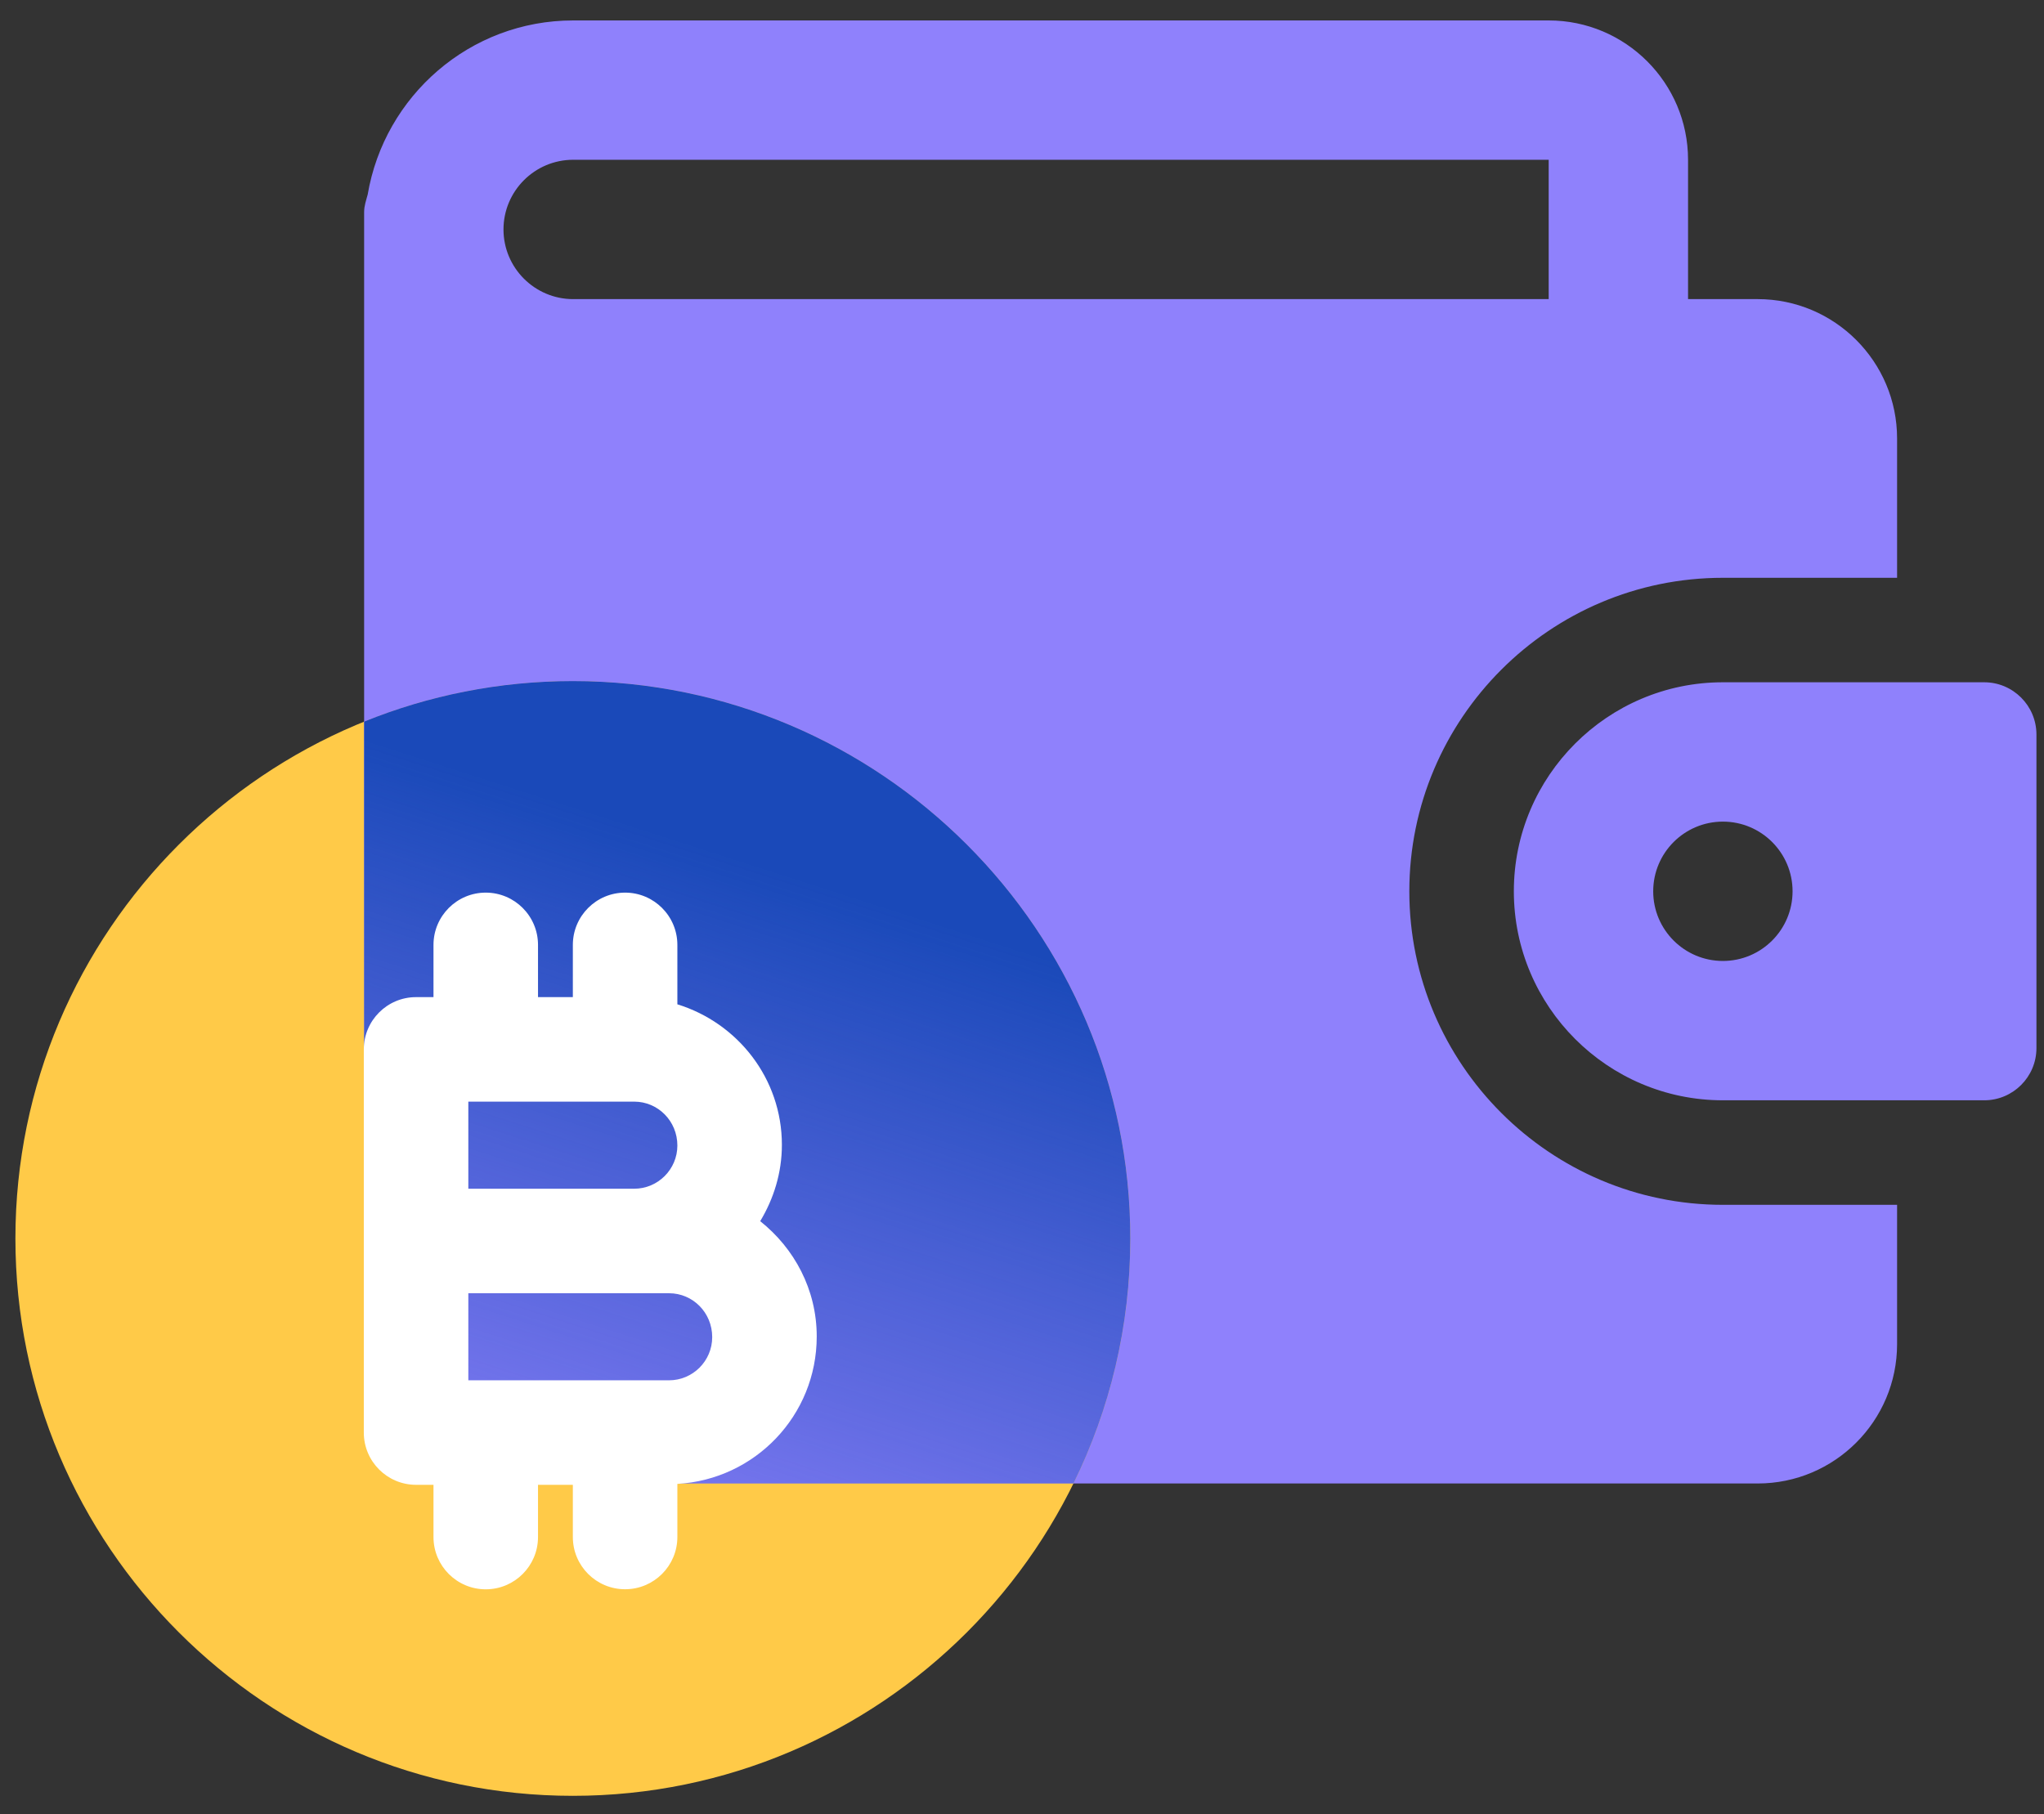 <svg width="89" height="79" viewBox="0 0 89 79" fill="none" xmlns="http://www.w3.org/2000/svg">
	<rect x="0" y="0" width="89" height="79" fill="#333333" stroke="none"/>
	<path d="M75.018 52.468C67.491 52.468 61.365 46.342 61.365 38.815C61.365 31.287 67.491 25.162 75.018 25.162H82.603V19.094C82.603 15.747 79.882 13.026 76.535 13.026H73.501V6.958C73.501 3.611 70.78 0.89 67.433 0.89H24.957C20.458 0.89 16.738 4.178 16.01 8.472C15.944 8.72 15.855 8.963 15.855 9.233V55.501C15.855 60.52 19.939 64.603 24.957 64.603H76.535C79.882 64.603 82.603 61.882 82.603 58.535V52.468H75.018ZM21.923 9.992C21.923 8.32 23.283 6.958 24.957 6.958H67.433V13.026H24.957C23.283 13.026 21.923 11.663 21.923 9.992Z" fill="#8F81FC"/>
	<path d="M86.396 29.712H75.018C70 29.712 65.916 33.796 65.916 38.814C65.916 43.833 70 47.916 75.018 47.916H86.396C87.652 47.916 88.671 46.897 88.671 45.641V31.988C88.671 30.732 87.652 29.712 86.396 29.712ZM75.018 41.848C73.344 41.848 71.984 40.489 71.984 38.814C71.984 37.139 73.344 35.78 75.018 35.78C76.693 35.78 78.052 37.139 78.052 38.814C78.052 40.489 76.693 41.848 75.018 41.848Z" fill="#8F81FC"/>
	<path d="M0.671 53.933C0.671 40.55 11.56 29.661 24.943 29.661C38.326 29.661 49.215 40.55 49.215 53.933C49.215 67.316 38.326 78.205 24.943 78.205C11.56 78.205 0.671 67.316 0.671 53.933Z" fill="#FFCA48"/>
	<path d="M24.957 64.603C19.939 64.603 15.855 60.52 15.855 55.502V31.426C18.664 30.288 21.732 29.661 24.943 29.661C38.326 29.661 49.215 40.55 49.215 53.933C49.215 57.759 48.325 61.381 46.741 64.603H24.957Z" fill="#8F81FC"/>
	<path d="M24.957 64.603C19.939 64.603 15.855 60.52 15.855 55.502V31.426C18.664 30.288 21.732 29.661 24.943 29.661C38.326 29.661 49.215 40.55 49.215 53.933C49.215 57.759 48.325 61.381 46.741 64.603H24.957Z" fill="url(#paint0_linear)"/>
	<path fill-rule="evenodd" d="M29.494 64.621V66.933C29.494 68.189 28.474 69.209 27.218 69.209C25.962 69.209 24.943 68.192 24.943 66.936V64.661H23.426V66.936C23.426 68.192 22.406 69.212 21.15 69.212C19.894 69.212 18.875 68.192 18.875 66.936V64.661H18.116C16.86 64.661 15.841 63.642 15.841 62.386V45.699C15.841 44.443 16.86 43.423 18.116 43.423H18.875V41.148C18.875 39.892 19.894 38.872 21.15 38.872C22.406 38.872 23.426 39.892 23.426 41.148V43.423H24.943V41.148C24.943 39.892 25.962 38.872 27.218 38.872C28.474 38.872 29.494 39.892 29.494 41.148V43.736C32.118 44.546 34.045 46.967 34.045 49.855C34.045 51.078 33.687 52.206 33.101 53.18C34.588 54.361 35.562 56.16 35.562 58.199C35.562 61.648 32.868 64.43 29.494 64.621ZM29.494 49.886C29.494 48.818 28.65 47.974 27.613 47.974H20.392V51.767H27.613C28.65 51.767 29.494 50.92 29.494 49.886ZM20.392 60.11V56.318H29.13C30.167 56.318 31.011 57.161 31.011 58.229C31.011 59.267 30.167 60.11 29.13 60.11H20.392Z" fill="white"/>
	<defs>
		<linearGradient id="paint0_linear" x1="35.445" y1="38.489" x2="24.913" y2="71.212" gradientUnits="userSpaceOnUse">
			<stop stop-color="#1A49B9"/>
			<stop offset="1" stop-color="#1A49B9" stop-opacity="0"/>
		</linearGradient>
	</defs>
</svg>